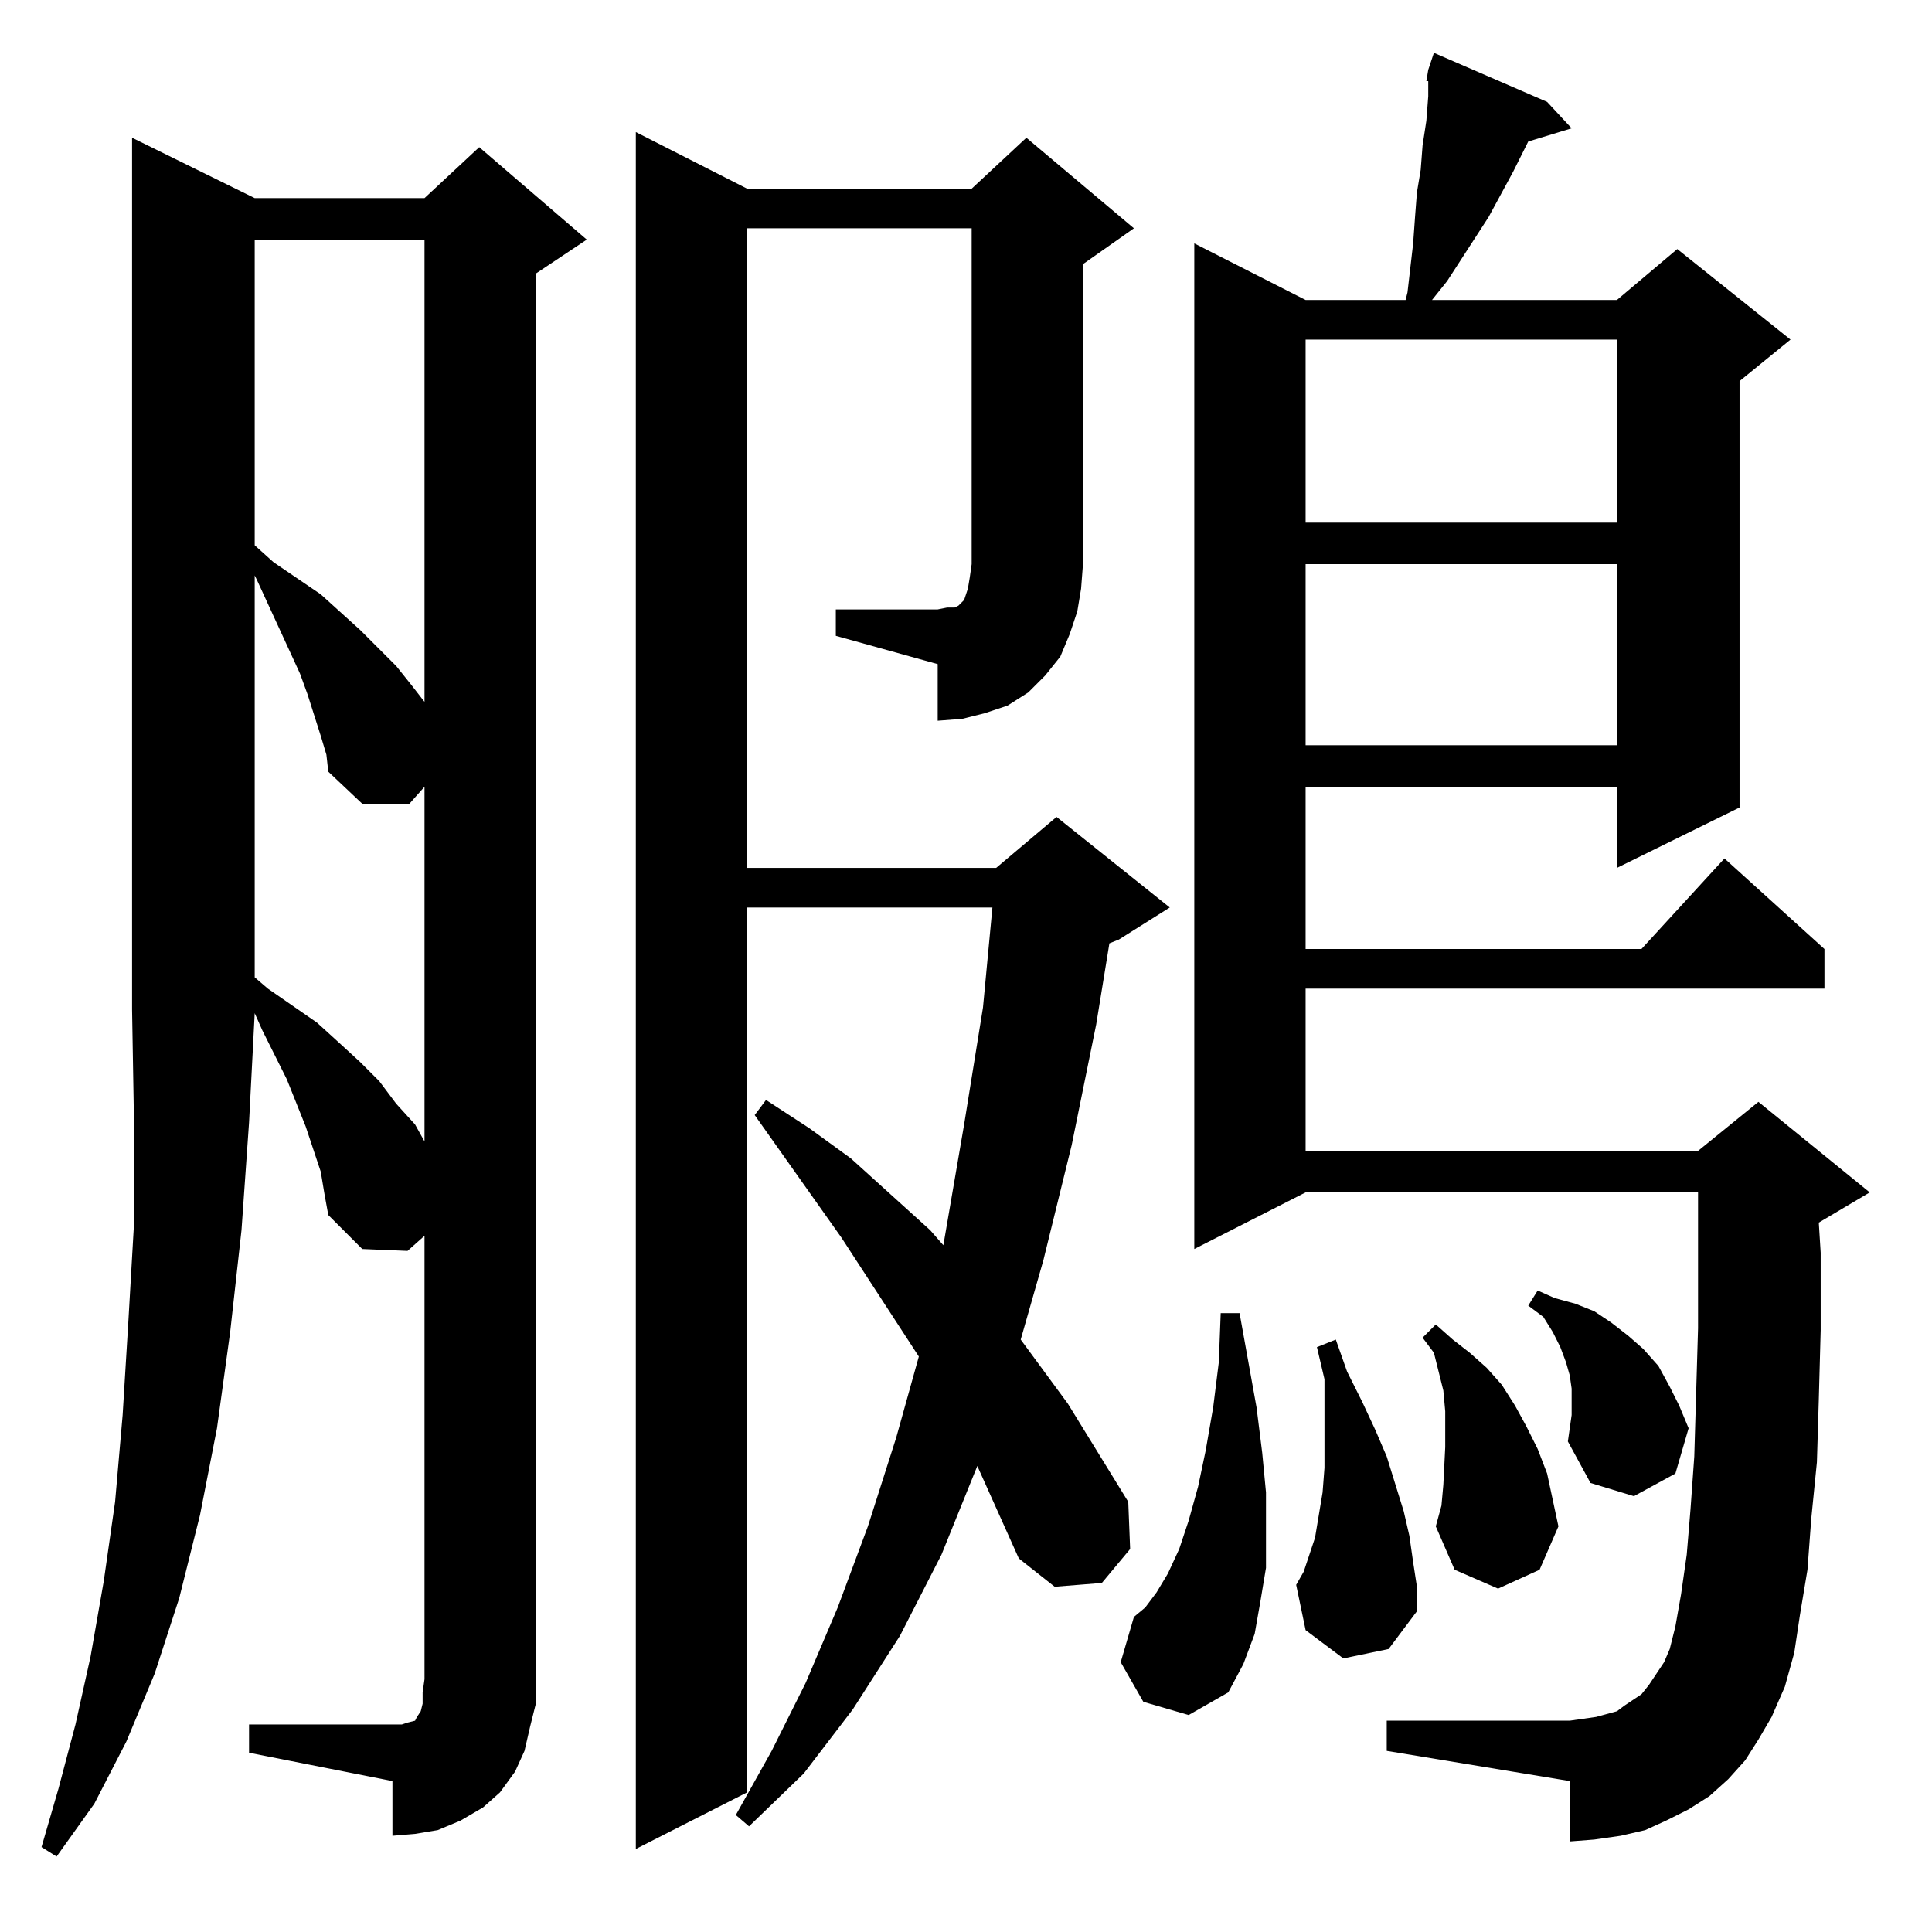 <?xml version="1.0" standalone="no"?>
<!DOCTYPE svg PUBLIC "-//W3C//DTD SVG 1.1//EN" "http://www.w3.org/Graphics/SVG/1.1/DTD/svg11.dtd" >
<svg xmlns="http://www.w3.org/2000/svg" xmlns:xlink="http://www.w3.org/1999/xlink" version="1.1" viewBox="0 -144 1024 1024">
  <g transform="matrix(1 0 0 -1 0 880)">
   <path fill="currentColor"
d="M132 110h76h5l3 1l4 1l1 2l2 3l1 4v6l1 7v235l-9 -8l-24 1l-18 18l-2 11l-2 12l-4 12l-4 12l-10 25l-13 26l-4 9l-3 -58l-4 -57l-6 -54l-7 -51l-9 -46l-11 -44l-13 -40l-15 -36l-17 -33l-20 -28l-8 5l9 31l9 34l8 36l7 40l6 42l4 46l3 49l3 52v55l-1 59v462l65 -32h90
l29 27l57 -49l-27 -18v-745v-13l-3 -12l-3 -13l-5 -11l-8 -11l-9 -8l-12 -7l-12 -5l-12 -2l-12 -1v29l-76 15v15zM756 981l1 6l3 9l60 -26l13 -14l-23 -7l-8 -16l-13 -24l-22 -34l-8 -10h98l32 27l60 -48l-27 -22v-226l-65 -32v43h-165v-86h178l44 48l53 -48v-21h-275v-86
h208l32 26l59 -48l-27 -16l1 -16v-41l-1 -37l-1 -33l-3 -30l-2 -27l-4 -24l-3 -20l-5 -18l-7 -16l-7 -12l-7 -11l-9 -10l-10 -9l-11 -7l-12 -6l-11 -5l-13 -3l-14 -2l-13 -1v32l-97 16v16h97l7 1l7 1l11 3l4 3l9 6l4 5l4 6l4 6l3 7l3 12l3 17l3 21l2 24l2 28l2 68v29v43
h-208l-59 -30v533l59 -30h53l1 4l3 26l1 14l1 13l2 12l1 13l2 13l1 13v8h-1zM606 122l-12 21l7 24l6 5l6 8l6 10l6 13l5 15l5 18l4 19l4 23l3 24l1 26h10l9 -50l3 -24l2 -21v-21v-19l-3 -18l-3 -17l-6 -16l-8 -15l-21 -12zM712 145l-20 15l-5 24l4 7l3 9l3 9l2 12l2 12l1 13
v47l-4 17l10 4l6 -17l8 -16l7 -15l6 -14l9 -29l3 -13l2 -14l2 -13v-13l-15 -20zM765 237l1 20v10v9l-1 11l-5 20l-6 8l7 7l9 -8l9 -7l9 -8l8 -9l7 -11l6 -11l6 -12l5 -13l6 -28l-10 -23l-22 -10l-23 10l-10 23l3 11zM833 281v7l-1 7l-2 7l-3 8l-4 8l-5 8l-8 6l5 8l9 -4
l11 -3l10 -4l9 -6l9 -7l8 -7l8 -9l6 -11l5 -10l5 -12l-7 -24l-22 -12l-23 7l-12 22l2 14v7zM170 634l-7 22l-4 11l-23 50l-1 2v-213l7 -6l13 -9l13 -9l11 -10l12 -11l10 -10l9 -12l10 -11l5 -9v188l-8 -9h-25l-18 17l-1 9zM692 725v-96h165v96h-165zM443 701h54l5 1h4l2 1
l1 1l1 1l1 1l1 3l1 3l1 6l1 7v178h-119v-339h132l32 27l60 -48l-27 -17l-5 -2l-7 -43l-13 -64l-15 -61l-12 -42l25 -34l32 -52l1 -25l-15 -18l-25 -2l-19 15l-22 49l-19 -47l-22 -43l-25 -39l-26 -34l-29 -28l-7 6l19 34l18 36l17 40l16 43l15 47l12 43l-41 63l-46 65l6 8
l23 -15l22 -16l42 -38l7 -8l11 64l10 62l5 53h-130v-469l-59 -30v910l59 -30h119l29 27l57 -48l-27 -19v-159l-1 -13l-2 -12l-4 -12l-5 -12l-8 -10l-9 -9l-11 -7l-12 -4l-12 -3l-13 -1v30l-54 15v14zM135 897v-162l10 -9l25 -17l21 -19l19 -19l8 -10l7 -9v245h-90zM692 844
v-97h165v97h-165z" />
  </g>

</svg>
